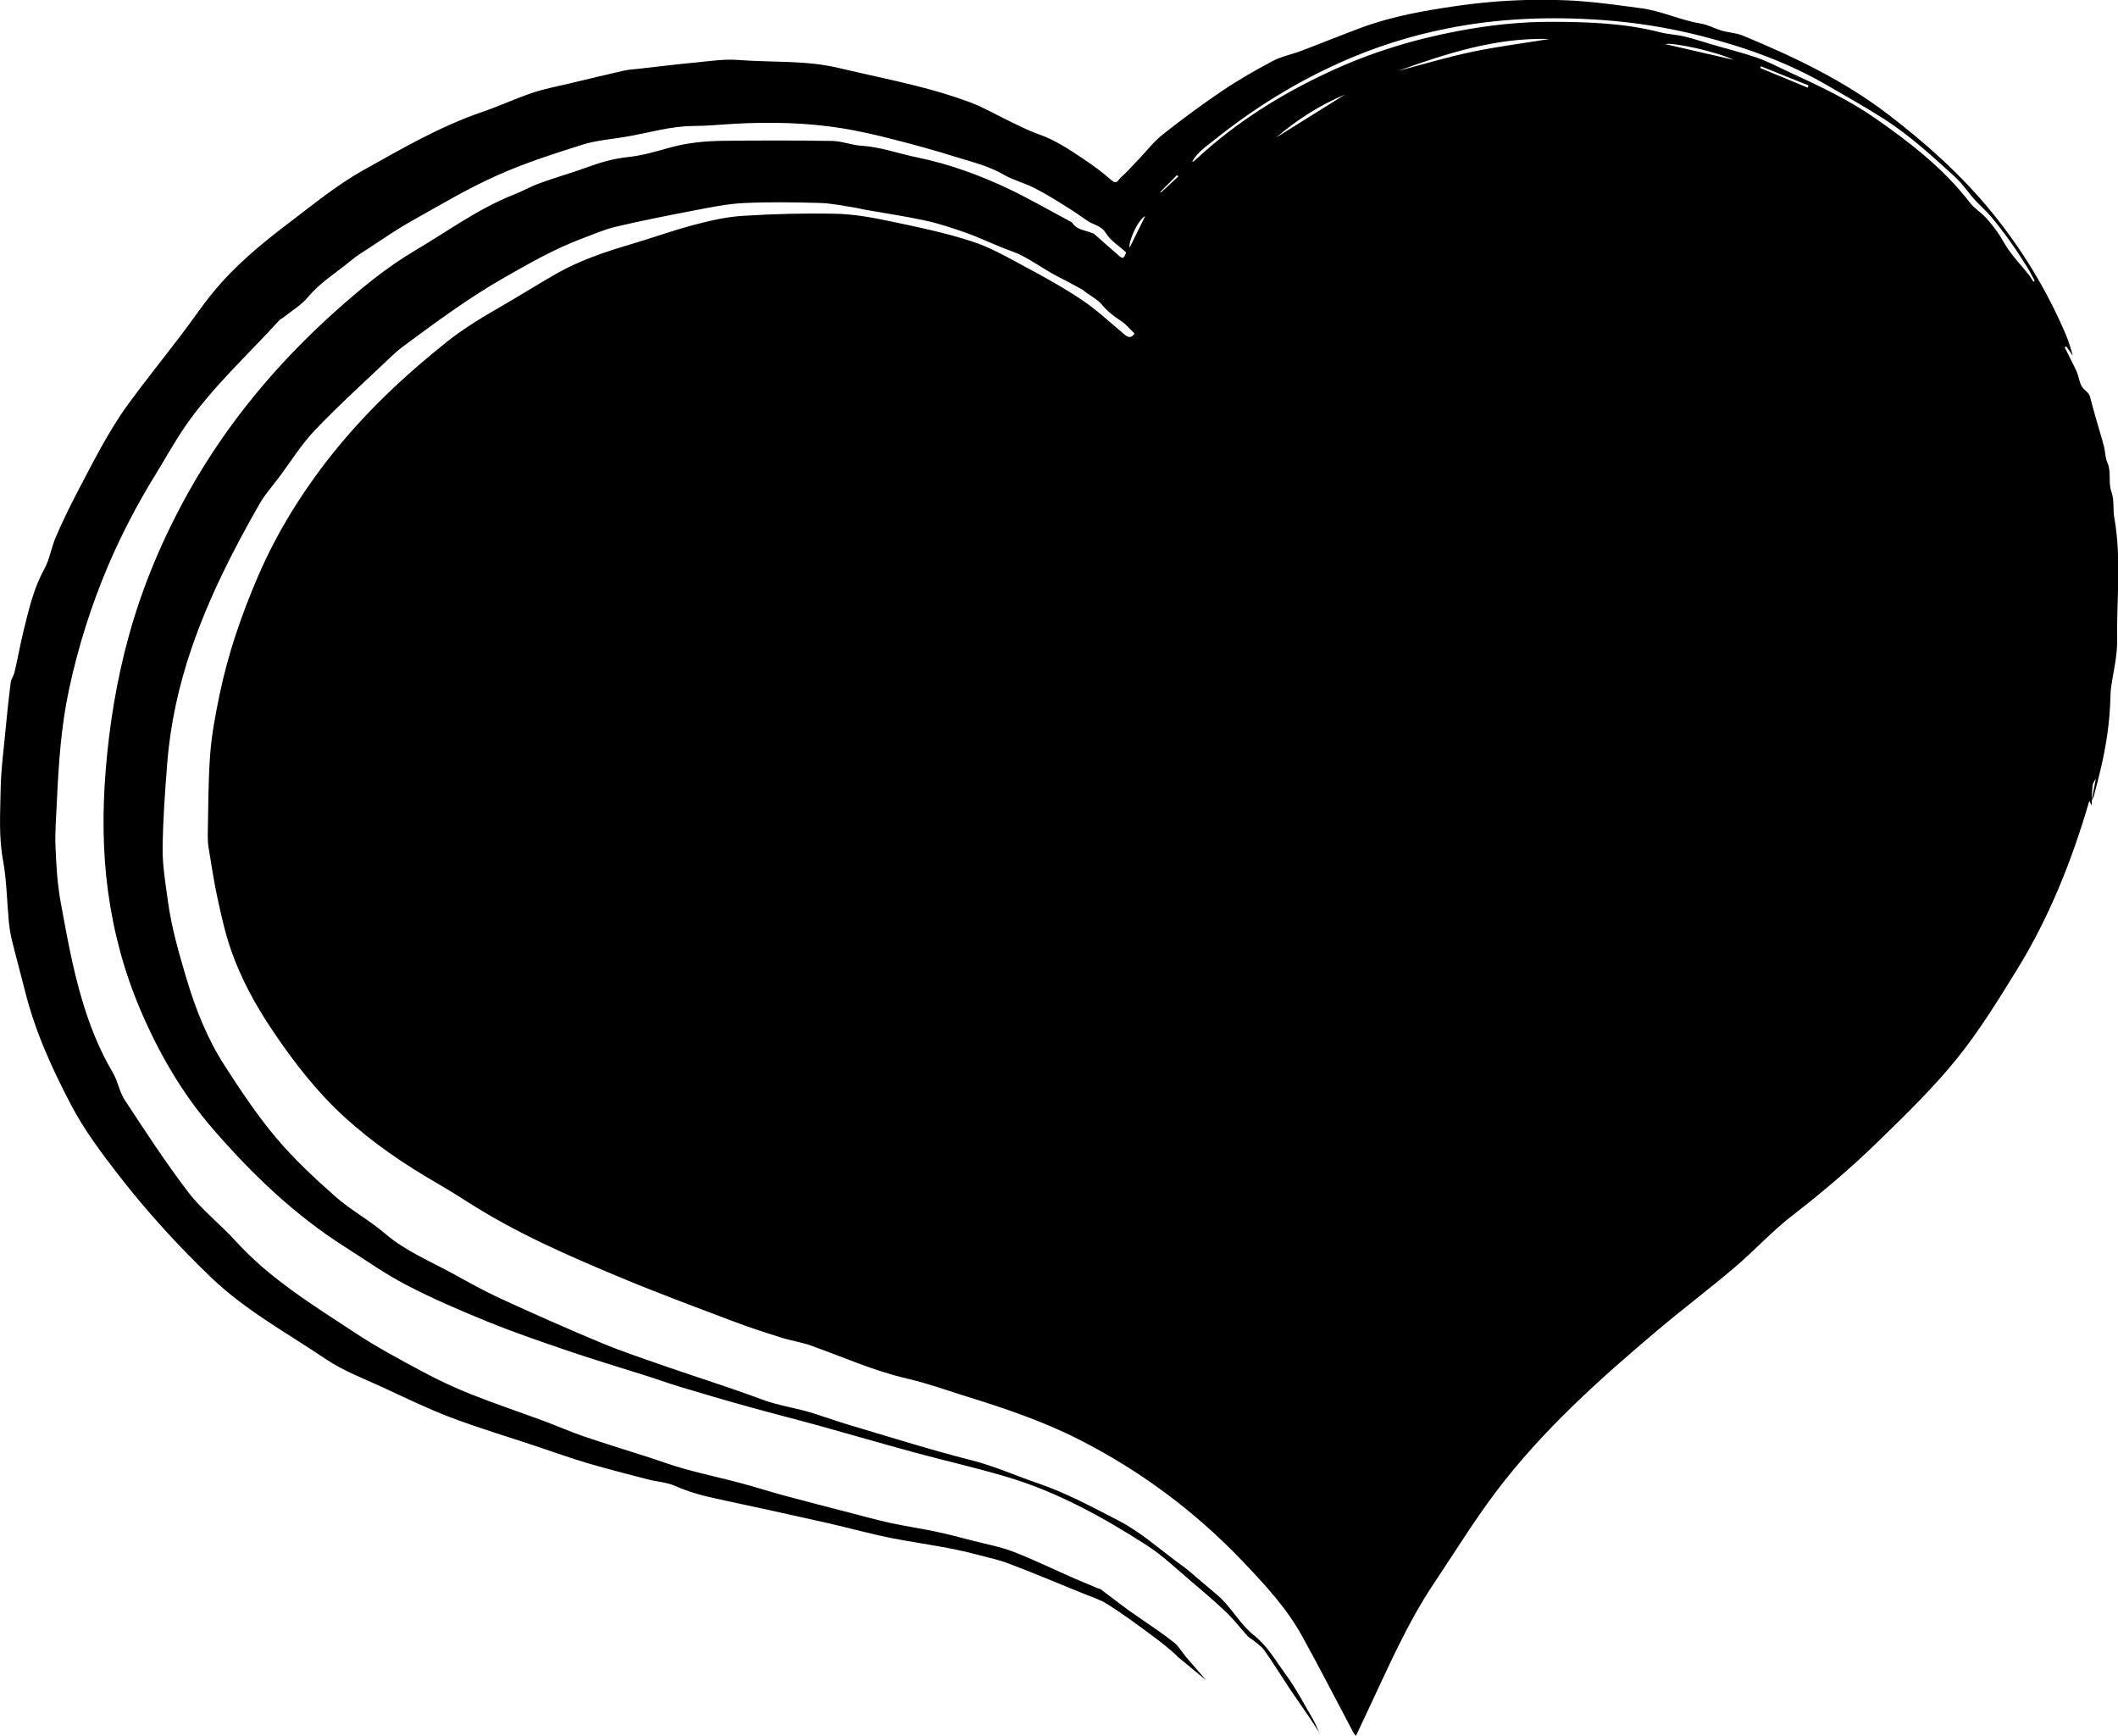 <?xml version="1.0" encoding="utf-8"?>
<!-- Generator: Adobe Illustrator 19.2.1, SVG Export Plug-In . SVG Version: 6.00 Build 0)  -->
<svg version="1.1" id="Layer_1" xmlns="http://www.w3.org/2000/svg" xmlns:xlink="http://www.w3.org/1999/xlink" x="0px" y="0px"
	 viewBox="0 0 1728.1 1416.4" style="enable-background:new 0 0 1728.1 1416.4;" xml:space="preserve">
<path d="M961.5,1352.2c-7.1-7.1-15.3-13.2-23.4-19.2c-11.3-8.4-22.7-16.7-34.5-24.2c-6.2-3.9-13.4-6.1-20.3-8.9
	c-20.1-8.2-40.1-16.6-60.4-24.3c-8.3-3.2-17.2-4.9-25.9-7.3c-26.1-7.1-53.1-9.5-79.4-15.5c-14.9-3.4-29.7-7.3-44.6-10.7
	c-29.3-6.6-58.7-13-88.1-19.3c-11.7-2.5-23.1-5.6-34.1-10.5c-6.7-3-14.5-3.3-21.8-5.2c-16.4-4.3-32.8-8.4-49.1-13.2
	c-14.6-4.3-29-9.5-43.4-14.3c-23-7.7-46.2-14.6-68.9-23.2c-18.9-7.2-37.1-16.1-55.5-24.6c-15.6-7.2-32.1-13.4-46.2-22.9
	c-31.7-21.4-65.5-39.7-93.5-66.5c-27.6-26.5-53.2-54.6-76.6-84.9c-13.5-17.5-26.7-35.2-37.1-54.7c-15.9-30.1-30-61-38.3-94.3
	c-3.5-13.9-7.3-27.6-10.7-41.5c-1.3-5.3-2.1-10.8-2.6-16.2C5.6,734.4,5.4,718,2.5,702c-3.6-19.1-2.3-38.2-2-57.2
	c0.3-17.7,2.8-35.4,4.4-53.1C6,580.1,7.2,568.5,8.7,557c0.4-3,2.5-5.7,3.2-8.7c2.6-11.2,4.6-22.5,7.3-33.6
	c4.3-17.2,8.1-34.4,16.9-50.3c4.5-8.2,5.8-18,9.6-26.6c5.3-12.3,11.2-24.4,17.4-36.3c12.9-24.5,25.2-49.4,41.6-71.9
	c14.2-19.4,29.3-38.1,43.8-57.2c8.3-10.9,16-22.4,24.7-33.1c17.9-22,39.6-40.1,62.1-57.1c19.8-15,39.2-31,60.7-43.1
	c31.5-17.6,62.8-35.9,97.3-47.7c13.8-4.7,27.1-10.9,40.9-15.6c10-3.4,20.6-5.3,30.9-7.8c14.7-3.5,29.4-7.1,44.1-10.4
	c4.2-0.9,8.6-1.1,12.9-1.6c15.5-1.7,31-3.7,46.5-5.1c11.1-1.1,22.4-2.8,33.4-2c27.3,2.2,55,0.1,82,6.5c21.5,5.1,43.1,9.5,64.5,14.9
	c14.5,3.7,28.9,7.9,42.8,13.1c11.7,4.4,22.7,10.9,34,16.3c7.2,3.4,14.3,7.1,21.8,9.7c13.5,4.7,25.3,12.5,36.9,20.3
	c7.9,5.3,15.7,11,22.9,17.4c4.3,3.8,5.6-0.4,7.2-1.9c5.4-4.9,10.4-10.4,15.5-15.8c6.3-6.6,11.9-14,19-19.6
	c15.7-12.4,31.9-24.4,48.5-35.6c13.2-8.9,27.2-16.9,41.3-24.4c7.1-3.8,15.4-5.3,23-8.2c16.7-6.3,33.3-13.1,50.1-19.3
	c24.8-9.1,50.6-13.6,76.7-17.4c30.1-4.4,60.3-5.9,90.7-4.6c20.3,0.9,40.3,3.8,60.5,6.5c16.7,2.3,31.7,9.7,48.1,12.4
	c5.9,0.9,11.4,4.1,17.2,5.8c5.5,1.6,11.6,1.8,16.9,3.9c41.8,17.3,82.3,36.5,118.6,64.2c30.9,23.6,59.6,49.2,84.2,79.2
	c25.1,30.6,45.5,64.1,61,100.4c2.4,5.6,4.1,11.4,5.8,17.4c-1.8-2.5-3.5-5-5.3-7.4c-0.4,0.2-0.9,0.5-1.3,0.7
	c2.2,4.4,4.4,8.8,6.6,13.2c1.2,2.5,2.6,5,3.6,7.6c1.5,4,1.9,8.6,4.3,11.9c1.8,2.5,5.1,4,6.1,7.4c1.7,6.3,3.4,12.7,5.2,19
	c2.1,7.3,4.4,14.6,6.3,22c1.1,4.2,0.9,8.8,2.6,12.6c3.6,7.8,0.7,16.5,3.3,23.7c2.7,7.5,1.2,14.6,2.5,21.8
	c5.9,33.1,1.8,66.4,2.3,99.6c0.2,13.2-3.3,26.5-5.1,39.7c-0.3,2.5-0.3,5-0.4,7.5c-0.5,19.9-3.5,39.4-8.1,58.8
	c-1.7,7.1-3.5,14.1-5.4,21.2c-0.4,1.4-1.2,2.7-1.8,4c1.1-6,2.3-12,3.4-18c-1.4,1.9-2.4,3.8-2.7,5.9c-0.4,4-0.5,8-0.6,12
	c0,1.1,0,2.2,0,4c-0.8-1.6-1.3-2.5-2-3.9c-14.2,48.7-32.6,94.8-59,137.7c-15.2,24.6-30.2,49.1-48.3,71.7c-20,24.9-42.9,47-65.7,69.2
	c-21.9,21.3-45.1,41-69.3,59.7c-16.6,12.8-30.9,28.6-46.9,42.2c-20.5,17.4-41.9,33.6-62.5,50.9c-48,40.5-94.7,82.3-132.7,132.7
	c-17.9,23.8-33.6,49.3-50.2,74.1c-21.9,32.7-37.4,68.7-54.1,104.1c-3.1,6.6-6.2,13.2-9.7,20.6c-1-1.4-1.8-2.2-2.3-3.2
	c-13.9-26.2-27.4-52.6-41.8-78.6c-12.8-23.1-30.8-42.3-48.9-61.3c-38.8-40.5-83.2-73.5-133.3-98.9c-29.9-15.2-61.5-25.7-93.4-35.6
	c-15.4-4.8-30.6-10.3-46.3-13.9c-27.4-6.3-52.8-17.8-79-27.1c-8-2.8-16.5-4-24.5-6.6c-13.4-4.2-26.9-8.6-40-13.6
	c-30.1-11.4-60.3-22.6-90-35c-42.5-17.7-84.8-36.1-123.9-61c-8.5-5.4-17.1-10.8-25.9-15.9c-27-15.6-52.7-33-75.8-54.1
	c-22.9-20.9-41.8-45.3-59-71c-13.9-20.6-25.7-42.3-33.8-65.7c-4.8-13.9-8-28.4-11.1-42.8c-2.9-13.3-4.8-26.8-7.1-40.3
	c-0.5-3.1-0.7-6.3-0.7-9.5c0.5-22.3,0.3-44.7,2-66.9c1.2-16.2,4.3-32.3,7.6-48.3c6.9-33.5,18-65.6,31.5-97
	c15.5-35.9,36-68.7,60.3-99.3c27.3-34.3,59-64.1,93.3-91.5c14.3-11.4,29.6-20.5,45.2-29.5c15.1-8.7,29.8-18,44.9-26.6
	c18.6-10.5,38.7-17.4,59.1-23.4c17.6-5.2,35-11.5,52.8-16.2c13.1-3.5,26.6-6.6,40.1-7.4c25.1-1.6,50.2-2.2,75.3-1.7
	c14.7,0.3,29.5,2.9,44,6c22.6,4.7,45.3,9.4,67.2,16.5c15.3,4.9,29.6,13.2,43.9,20.9c15.9,8.5,31.8,17.3,46.7,27.4
	c12.2,8.2,23,18.5,34.3,27.9c2.7,2.2,5.1,3.1,8-0.9c-3.6-3.5-6.9-7.6-11-10.3c-6.1-3.9-11.4-8.2-16.1-13.8c-3.2-3.8-8-6.2-12.1-9.2
	c-1.2-0.9-2.4-2-3.7-2.8c-3.8-2.1-7.6-4.1-11.5-6.2c-4.6-2.4-9.3-4.7-13.8-7.3c-7.9-4.6-15.4-9.7-23.4-13.9c-5.7-3-12-4.8-18-7.3
	c-9.3-3.8-18.5-8.1-28-11.5c-11-3.8-22.1-7.6-33.4-10c-16.2-3.5-32.6-5.9-49-8.8c-2.9-0.5-5.8-1.4-8.8-1.8
	c-9.4-1.4-18.7-3.5-28.1-3.7c-20.8-0.6-41.7-0.9-62.5,0.1c-13.4,0.7-26.7,3.5-39.9,6c-21.2,4.1-42.4,8.2-63.5,13.2
	c-9.8,2.3-19.2,6.4-28.7,10c-21.8,8.2-41.8,19.7-62.1,31.2c-29.7,16.9-56.9,37.1-84.2,57.3c-2.7,2-5.2,4.2-7.6,6.5
	c-21.1,20.1-42.8,39.6-62.9,60.6c-11.5,12-20.4,26.5-30.4,39.8c-5.1,6.8-10.8,13.1-15,20.4c-21.7,37.9-41.5,76.7-55.7,118.2
	c-10.5,30.7-17.4,62.1-19.9,94.4c-1.8,23.1-3.5,46.2-3.7,69.3c-0.1,14.2,2.4,28.5,4.3,42.6c2.9,21.6,9,42.5,15.2,63.4
	c7.5,25,17,49.1,31.2,71c13,20.2,26.4,40.3,41.8,58.6c14.6,17.4,31.5,33.1,48.6,48.2c12.5,11,27.6,19.1,40.3,30
	c16.8,14.4,37,22.6,55.9,33c12.3,6.8,24.7,13.7,37.4,19.6c27.4,12.6,55,24.9,82.9,36.5c17,7.1,34.5,12.9,51.9,19
	c26.5,9.2,53.3,17.5,79.5,27.3c14.1,5.3,29,7,43.2,11.7c10.9,3.6,21.7,7.3,32.7,10.5c31.5,9.3,62.9,19.3,94.8,27.3
	c19,4.8,36.5,12.8,54.8,19c22.9,7.8,43.9,19.2,65.2,30.2c17.4,9,32,21.9,47.5,33.5c3,2.3,6.2,4.4,9.1,6.8c8,6.7,15.8,13.6,23.8,20.2
	c11.7,9.7,18.4,23.8,30.3,33.2c11.1,8.7,17.8,20.9,25.9,31.9c8.2,11.2,14.7,23.6,21.7,35.6c2.4,4.1,4.1,8.5,6.1,12.8l0.1-0.1
	c-2.7-4.2-5.3-8.5-8.2-12.7c-5.3-7.8-10.7-15.5-16-23.3c-7.1-10.7-13.9-21.7-21.3-32.2c-2.3-3.2-6-5.5-9.1-8.1
	c-1.4-1.2-3.1-1.9-4.3-3.2c-5.8-6.4-11.1-13.3-17.3-19.3c-9.1-8.7-18.7-16.9-28.3-25c-12.2-10.3-23.7-21.5-37-30
	c-35.4-22.7-72.2-43.1-112.8-55.3c-25.3-7.6-51.1-13.4-76.6-20.3c-26-7.1-51.8-14.6-77.7-21.8c-19.5-5.4-39.2-10.3-58.7-15.8
	c-18.1-5-36.1-10.3-54-15.7c-10.6-3.2-21.1-7-31.7-10.3c-19.8-6.3-39.7-12.2-59.3-18.9c-22.4-7.6-44.9-15.3-66.8-24.2
	c-22.4-9.1-44.7-18.7-66.2-29.9c-17.4-9-33.6-20.6-50.2-31.1c-41.1-26.1-75.9-59.5-107.6-96.1c-25.2-29.1-44.3-62.1-59.3-97.4
	c-13.2-31-21.9-63.4-26.4-96.8c-4.4-32.7-4.5-65.3-1.9-98.2c3-37.3,9-74,18.9-110c11.5-41.6,28.3-81,49.5-118.7
	c31.1-55.1,71-102.9,117.9-145.1c20.8-18.7,42.3-36.5,66.3-50.7c26.5-15.6,51.4-34.1,80.4-45.5c7.2-2.8,14.1-6.8,21.4-9.4
	c12.9-4.7,26.1-8.4,39-13.1c10.8-4,21.6-7,33.2-8.2c11.3-1.2,22.5-4.5,33.5-7.6c14.3-4,28.8-5.4,43.5-5.6c29.7-0.3,59.3-0.4,89,0.1
	c8,0.1,15.9,3.4,24,3.9c15.8,1,30.5,6.5,45.8,9.6c26.2,5.4,51,14.5,75,25.9c16.7,8,32.8,17.3,49.1,26c0.9,0.5,1.9,0.9,2.4,1.7
	c3.7,5.6,10.2,5.6,15.5,7.9c0.7,0.3,1.6,0.4,2.2,0.9c6.7,5.9,13.4,11.9,20.1,17.7c3.3,2.9,4.2,2.4,5.9-2.7
	c-5.7-5.2-12.7-9.5-16.5-15.7c-3.9-6.4-10.4-6.7-15.3-10.2c-5.3-3.7-10.6-7.4-16.1-10.8c-8.8-5.5-17.6-11.1-26.9-15.8
	c-8-4.1-17.1-6.3-24.9-10.8c-12.1-7.1-25.6-10.3-38.7-14.4c-17.6-5.5-35.4-10.4-53.2-14.9c-13.2-3.4-26.5-6.4-39.9-8.6
	c-29.2-4.7-58.6-5.3-88.1-3.7c-11.1,0.6-22.3,1.8-33.4,1.8c-18.7,0.1-36.4,5.6-54.6,8.7c-12,2.1-24.3,2.9-35.8,6.5
	c-23.9,7.6-47.9,15.2-70.6,25.5c-24.3,10.9-47.3,24.7-70.5,37.7c-11.5,6.5-22.3,14.1-33.4,21.3c-5.1,3.3-10.3,6.5-14.9,10.4
	c-11.7,9.7-24.8,17.6-34.8,29.6c-5.5,6.6-13.4,11.2-20.2,16.7c-0.9,0.7-2.1,1.1-2.9,1.9c-26,28.6-54.8,54.7-76.9,86.6
	c-8.8,12.8-16.3,26.5-24.5,39.8c-14.7,23.9-27.7,48.7-38.7,74.6c-13.8,32.5-24.3,66-31.7,100.5c-6.5,30.3-8.5,61-9.9,91.7
	c-0.6,12.3-1.6,24.7-1.1,36.9c0.6,14.8,1.5,29.7,4.1,44.2c4.9,26.8,9.7,53.8,17.4,79.8c6.1,20.7,14.1,41.1,25.3,60
	c4.1,6.9,5.3,15.6,9.7,22.3c16.8,25.5,33.4,51.1,51.9,75.3c11.2,14.6,26.2,26.1,38.7,39.9c27.9,30.7,63,52.1,97.1,74.6
	c17.6,11.6,36.2,21.6,54.7,31.5c13,7,26.4,13.3,40,18.7c19.8,7.9,40,14.6,59.9,22c10.9,4,21.5,8.8,32.5,12.5
	c17.6,6,35.4,11.4,53.1,17.1c9.8,3.2,19.5,6.8,29.4,9.5c15.2,4.2,30.6,7.5,45.9,11.6c11.7,3.1,23.2,6.9,34.9,10
	c17.8,4.8,35.6,9.4,53.5,14c10.8,2.8,21.5,5.8,32.4,8.2c12.3,2.7,24.9,4.5,37.2,7.1c10.5,2.2,21,5,31.4,7.7
	c10.9,2.8,22.1,4.8,32.6,8.9c16.6,6.4,32.7,14.3,49.1,21.5c6.5,2.8,13,5.5,19.5,8.2c0.9,0.4,2,0.5,2.7,1c7.7,5.7,15.2,11.7,23,17.3
	c7.7,5.5,15.6,10.7,23.3,16.1c4.9,3.4,9.7,7,14.3,10.7c1.7,1.4,3,3.4,4.4,5.2c1.5,1.9,2.9,4,4.5,5.9c5.4,6.3,10.9,12.5,16.2,18.8
	L961.5,1352.2z M1659.1,229.9c0.3-0.3,0.7-0.6,1-0.9c-2.1-3.7-3.9-7.6-6.2-11.2c-4.4-7-8.9-14-13.7-20.7c-5-7-10.3-13.9-15.8-20.5
	c-4-4.7-8.8-8.8-13-13.4c-5.5-6.1-10.1-13.2-16.1-18.7c-18.6-17-37.2-34.1-58.5-47.7c-14.9-9.5-30.5-18.2-45.8-27.1
	c-32.4-18.9-67.4-31.3-103.5-40.5c-26.5-6.7-53.4-11-80.7-12.9c-42.6-3-84.9-1.4-126.8,7.1c-29.5,5.9-58.3,15-85.8,27.3
	c-37,16.5-71.2,37.7-102.8,63c-6.7,5.4-14.1,10.1-18.8,18.3c0.9-0.3,1.2-0.3,1.5-0.5c1.1-1,2.3-2,3.4-3
	c31.7-29.1,67.7-51.6,106.6-69.7c33.6-15.7,68.6-26.5,105.1-33.4c25.6-4.9,51.4-7.7,77.4-7.6c29.5,0.1,58.9,1.1,87.7,8.5
	c6.6,1.7,13.5,1.9,20,3.5c7.7,1.8,15.3,4.4,22.9,6.6c12.3,3.6,24.7,6.6,36.7,10.8c9,3.2,17.6,7.8,26.3,11.8
	c24,11,47.9,22.3,69.7,37.4c28.6,19.9,56,41.1,77.5,69.1c3.4,4.5,8.6,7.5,12.5,11.7c3.7,3.9,7.1,8.3,10.2,12.7
	c3.5,5,6.1,10.5,9.7,15.3c4.6,6.3,9.9,12,14.8,18.1C1656.4,225.4,1657.7,227.7,1659.1,229.9z M1140.5,57.9
	c20.3-5.3,40.5-11.4,61-15.7c20.6-4.3,41.6-6.9,62.8-10.4C1220.5,30.5,1180.3,43.6,1140.5,57.9z M1041.1,112.3
	c18.7-11.7,37.5-23.4,56.2-35.1C1076.7,85.8,1058.1,97.8,1041.1,112.3z M1414.4,48.8c-14-6.8-49.5-14.4-55.7-12.8
	C1377.7,40.3,1396.1,44.6,1414.4,48.8z M921.6,202.2c4.3-8.6,8.5-17.2,12.8-25.9C929.1,178.6,920.8,195.8,921.6,202.2z M1474.9,71.5
	c0.2-0.6,0.5-1.2,0.7-1.8c-12.9-5.2-25.9-10.4-38.8-15.6c-0.2,0.5-0.4,0.9-0.6,1.4C1449.1,60.8,1462,66.1,1474.9,71.5z M961.4,144
	c-0.4-0.4-0.7-0.8-1.1-1.1c-4.5,4.5-9,9.1-13.5,13.6c0.2,0.2,0.3,0.3,0.5,0.5C952,152.7,956.7,148.3,961.4,144z"/>
</svg>
